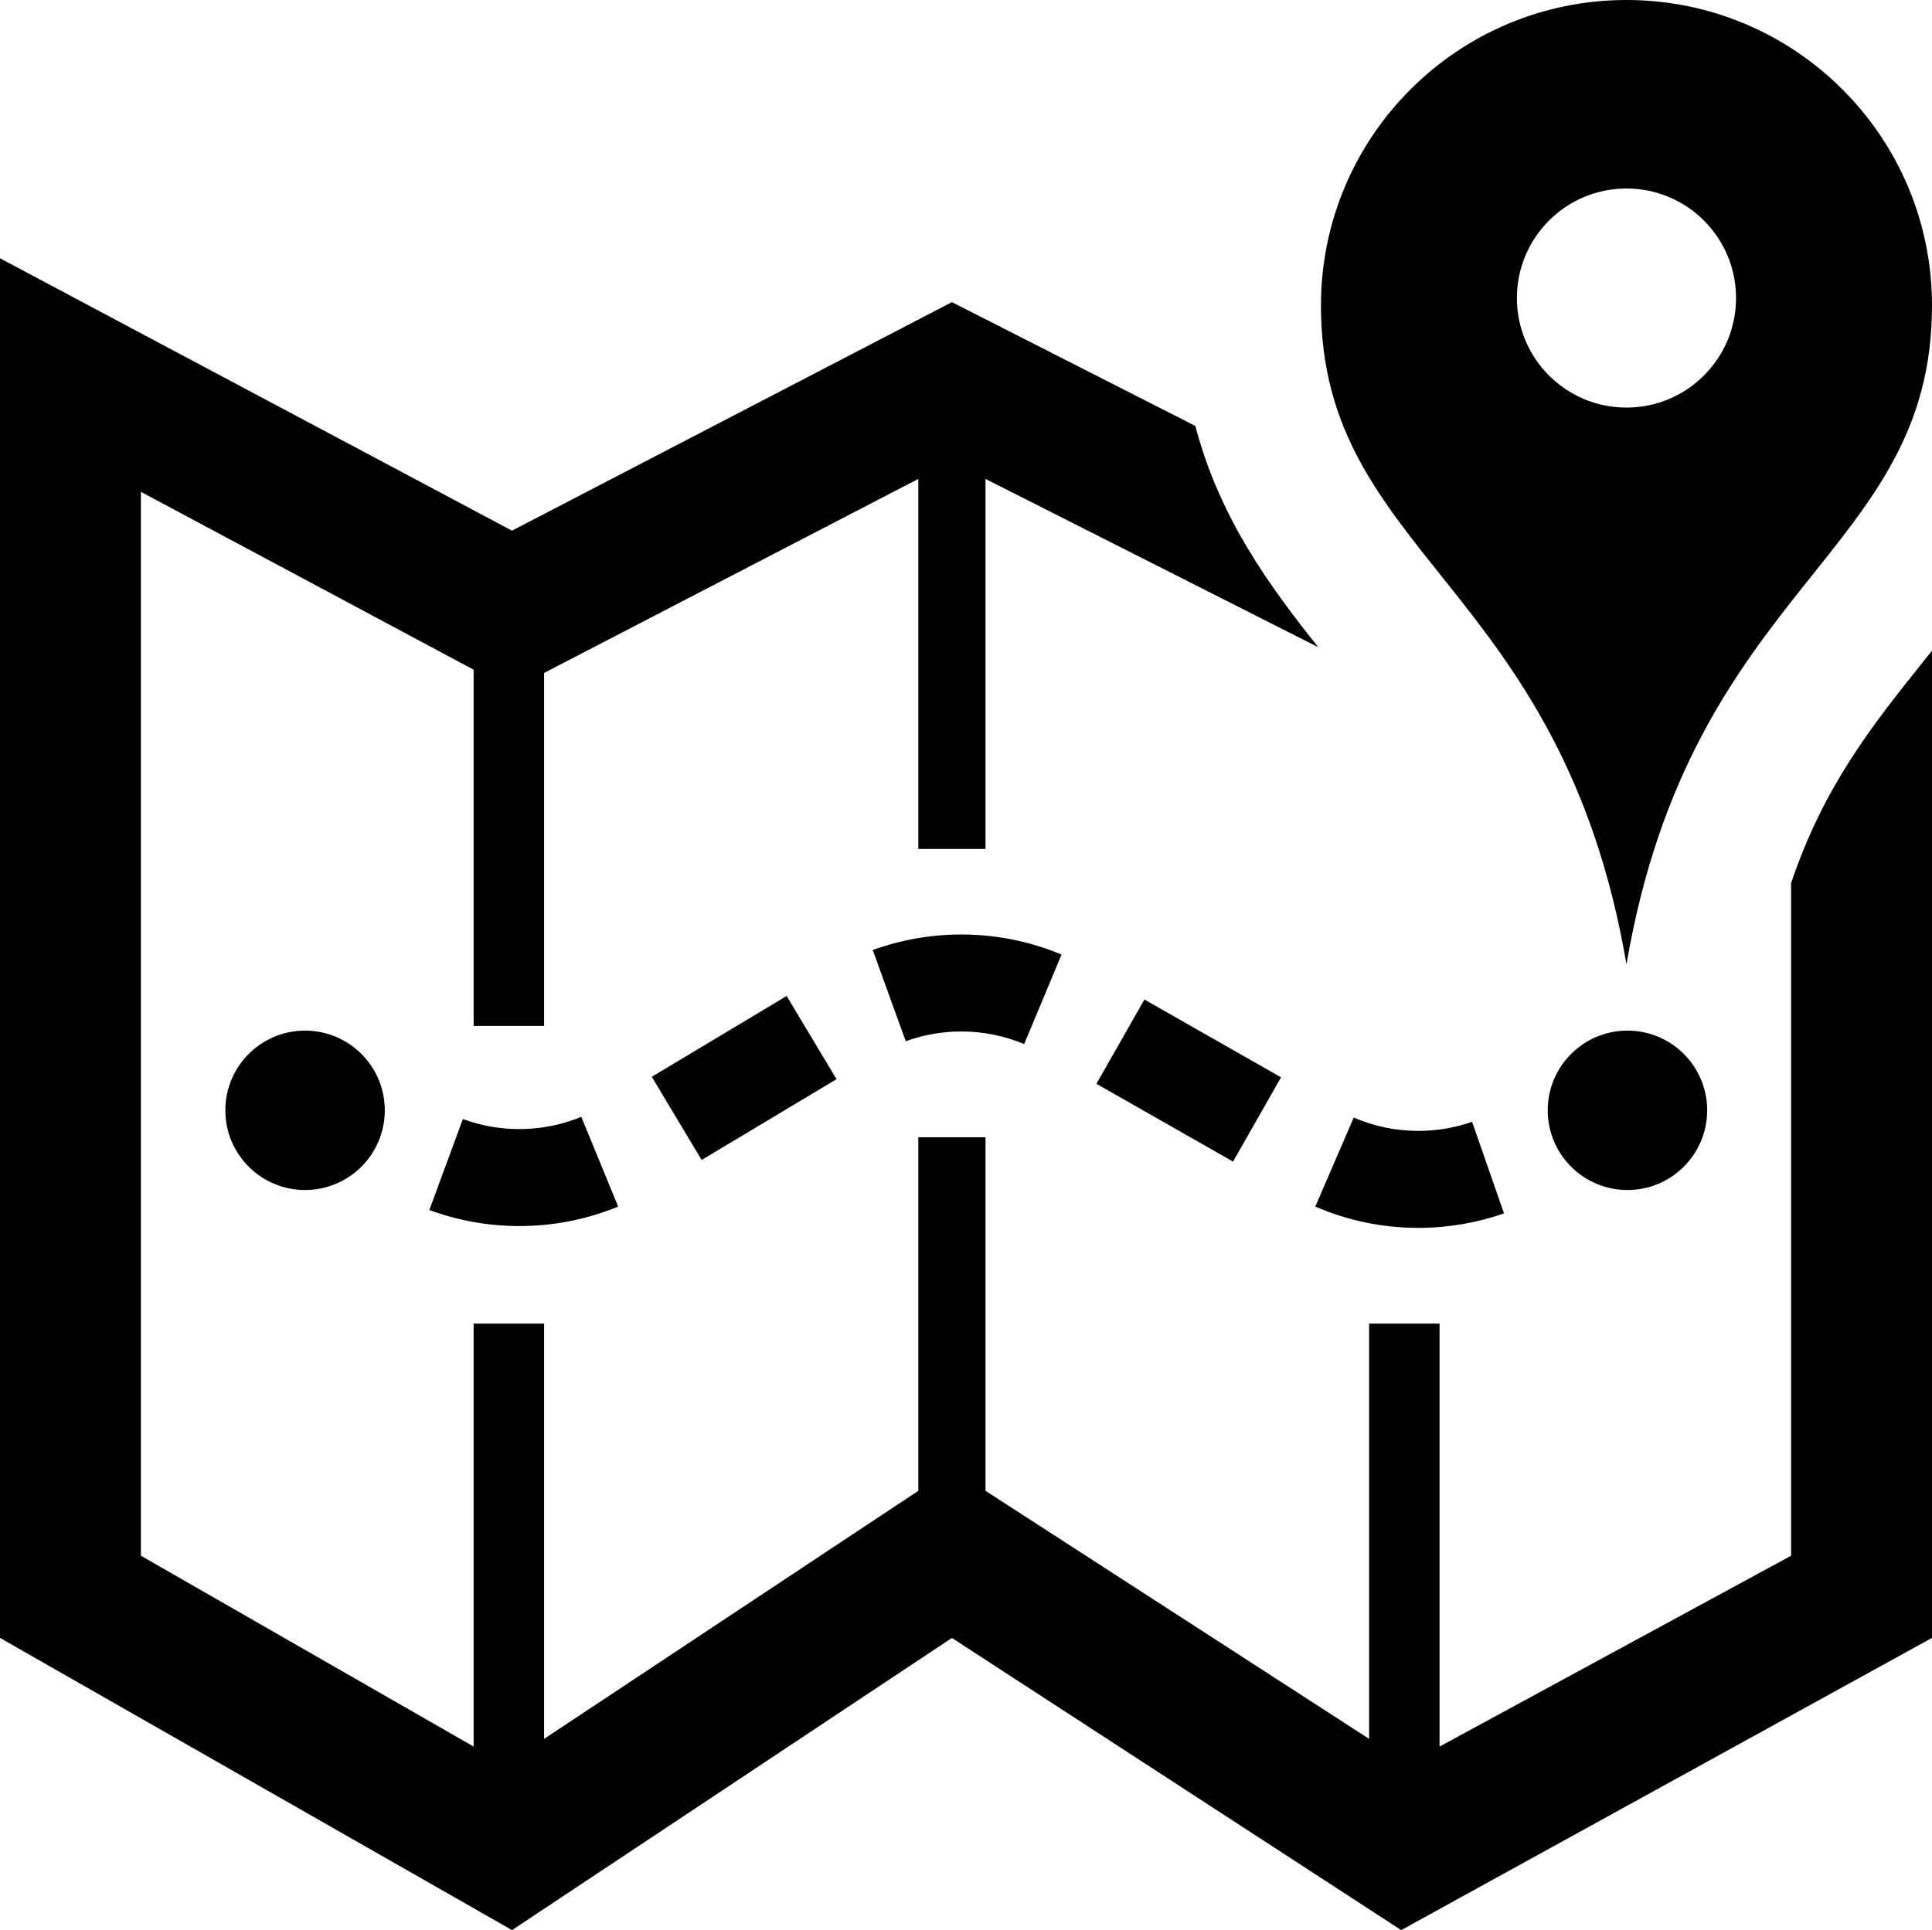 <?xml version="1.0" encoding="UTF-8" standalone="no"?>
<!-- Created with Inkscape (http://www.inkscape.org/) -->

<svg
   xmlns:dc="http://purl.org/dc/elements/1.1/"
   xmlns:cc="http://creativecommons.org/ns#"
   xmlns:rdf="http://www.w3.org/1999/02/22-rdf-syntax-ns#"
   xmlns:svg="http://www.w3.org/2000/svg"
   xmlns="http://www.w3.org/2000/svg"
   version="1.1"
   width="412"
   height="411.695"
   viewBox="0 0 412 411.695"
   id="svg2"
   xml:space="preserve"><defs
     id="defs7" /><path
     d="m 302.475,261.906 c -7.611,0 -15.009,-1.527 -21.987,-4.541 l 8.197,-18.99 c 4.376,1.889 9.015,2.846 13.79,2.846 3.912,0 7.766,-0.65 11.452,-1.936 l 6.803,19.533 c -5.879,2.049 -12.022,3.088 -18.255,3.088 z m -191.732,-0.387 c -6.571,0 -13.026,-1.152 -19.186,-3.424 l 7.152,-19.406 c 3.862,1.424 7.912,2.145 12.033,2.145 4.562,0 9.011,-0.877 13.223,-2.605 l 7.855,19.135 c -6.715,2.756 -13.807,4.155 -21.077,4.155 z m 152.207,-13.752 -29.136,-16.592 10.235,-17.975 29.137,16.592 -10.236,17.975 z m -113.324,-0.346 -10.633,-17.742 28.761,-17.236 10.633,17.744 -28.761,17.234 z m 68.777,-24.722 c -4.266,-1.781 -8.776,-2.686 -13.407,-2.686 -4.053,0.002 -8.039,0.701 -11.845,2.078 l -7.037,-19.451 c 6.069,-2.195 12.421,-3.31 18.88,-3.311 7.383,0 14.573,1.44 21.378,4.279 l -7.969,19.091 z m 128.652,-2.87 c -9.389,0 -17,7.611 -17,17 0,9.389 7.611,17 17,17 9.389,0 17,-7.611 17,-17 0,-9.389 -7.612,-17 -17,-17 z m -282,0 c -9.389,0 -17,7.611 -17,17 0,9.389 7.611,17 17,17 9.389,0 17,-7.611 17,-17 0,-9.389 -7.612,-17 -17,-17 z M 412,65.152 C 412,29.172 382.829,0 346.848,0 c -35.983,0 -65.155,29.172 -65.155,65.152 0,53.506 51.245,59.164 65.155,140.542 C 360.758,124.314 412,118.658 412,65.152 z m -88.519,-1.579 c 0,-12.905 10.46,-23.367 23.366,-23.367 12.904,0 23.365,10.462 23.365,23.367 0,12.903 -10.461,23.364 -23.365,23.364 -12.906,0 -23.366,-10.461 -23.366,-23.364 z m 58.469,124.815 v 143.451 l -74.962,40.703 v -90.213 h -15.023 v 88.572 l -81.806,-52.91 v -75.412 h -14.328 v 75.412 l -79.801,52.91 v -88.572 h -15.027 v 90.213 L 30.05,331.839 V 104.907 l 70.953,37.941 v 75.981 h 15.027 v -75.292 l 79.801,-41.385 v 78.927 h 14.328 v -78.927 l 70.951,35.894 C 270.816,125.078 260.104,110.627 254.908,90.856 L 202.995,64.447 109.184,113.19 0,55.09 v 294.277 l 109.185,62.328 93.811,-62.32 95.814,62.32 L 412,349.367 V 138.779 c -0.664,0.834 -1.326,1.664 -1.983,2.487 -10.782,13.499 -21.106,26.437 -28.067,47.122 z"
     id="map-2-icon" /></svg>